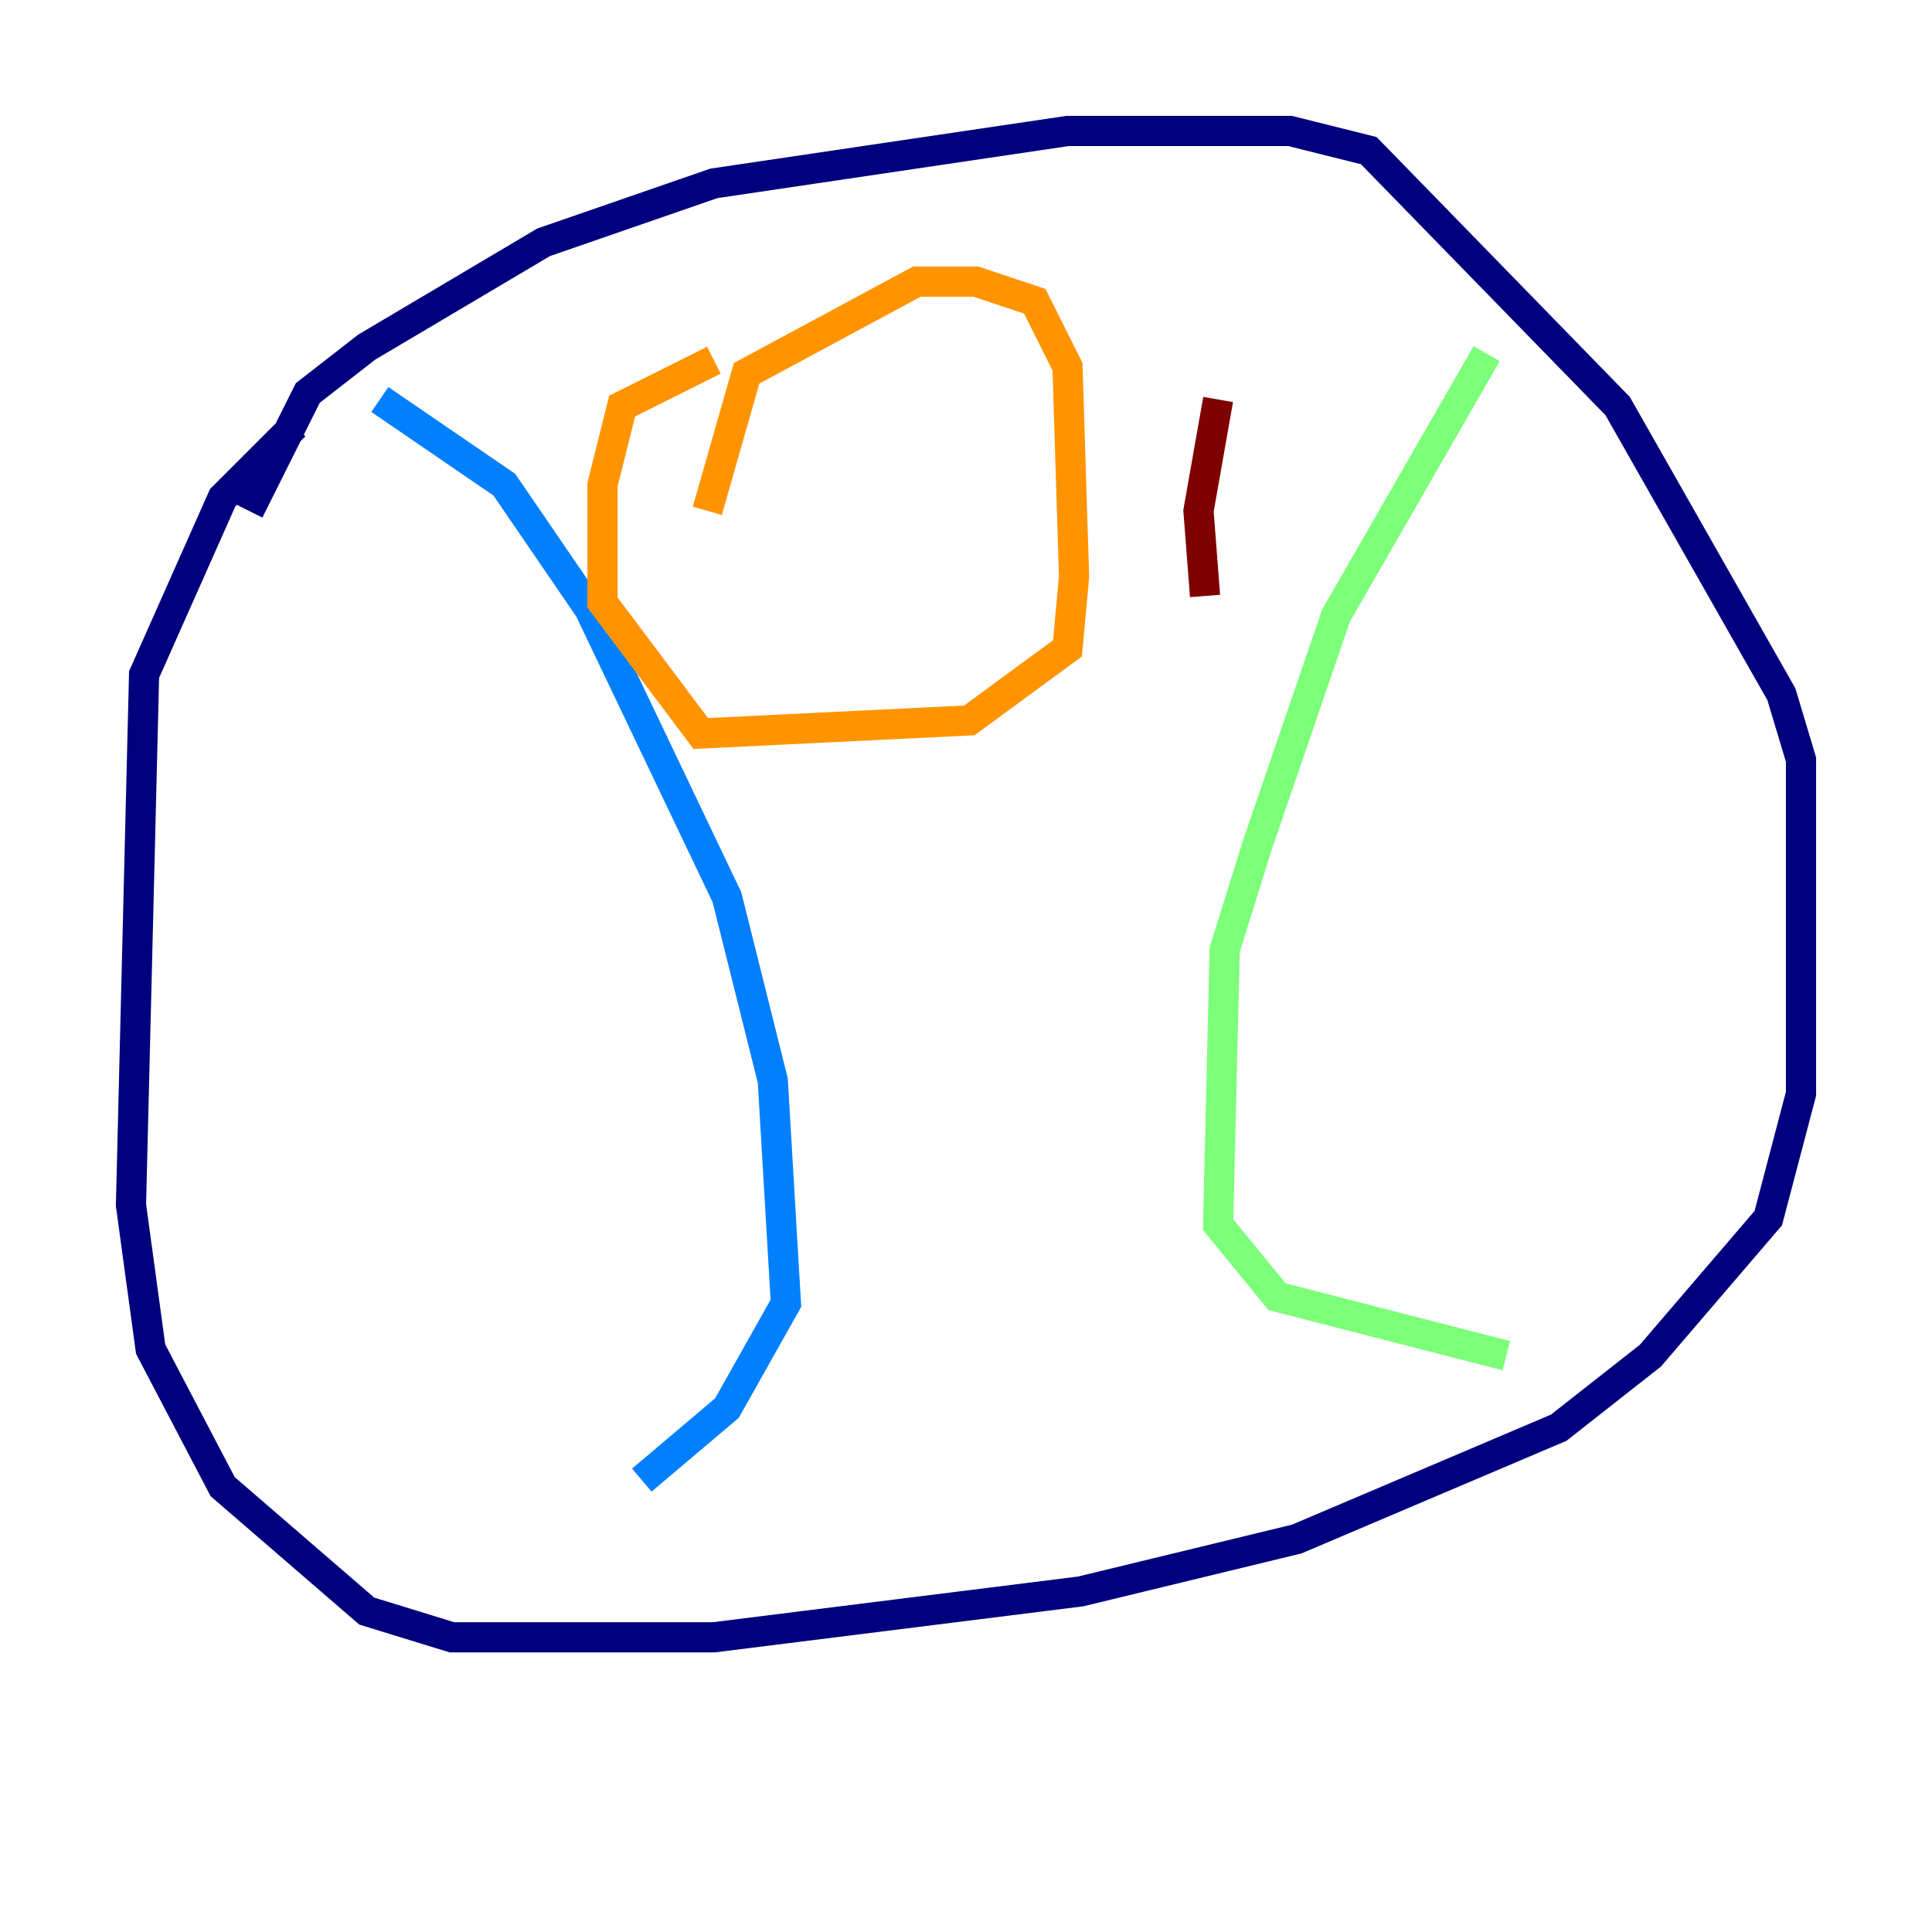 <?xml version="1.0" encoding="utf-8" ?>
<svg baseProfile="tiny" height="128" version="1.2" viewBox="0,0,128,128" width="128" xmlns="http://www.w3.org/2000/svg" xmlns:ev="http://www.w3.org/2001/xml-events" xmlns:xlink="http://www.w3.org/1999/xlink"><defs /><polyline fill="none" points="16.488,33.844 20.393,26.034 24.298,22.997 36.014,16.054 47.295,12.149 70.725,8.678 85.478,8.678 90.685,9.98 107.173,26.902 118.02,45.993 119.322,50.332 119.322,72.461 117.153,80.705 109.342,89.817 103.268,94.59 85.912,101.966 71.593,105.437 47.295,108.475 29.939,108.475 24.298,106.739 14.752,98.495 9.98,89.383 8.678,79.837 9.546,44.691 14.752,32.976 19.525,28.203" stroke="#00007f" stroke-width="2" /><polyline fill="none" points="25.166,26.468 33.41,32.108 39.051,40.352 48.163,59.444 51.2,71.593 52.068,86.346 48.163,93.288 42.522,98.061" stroke="#0080ff" stroke-width="2" /><polyline fill="none" points="98.495,23.43 88.515,40.786 83.308,55.973 81.139,62.915 80.705,81.139 84.61,85.912 99.797,89.817" stroke="#7cff79" stroke-width="2" /><polyline fill="none" points="46.861,33.844 49.464,24.732 60.746,18.658 64.651,18.658 68.556,19.959 70.725,24.298 71.159,38.183 70.725,42.956 64.217,47.729 46.427,48.597 39.919,39.919 39.919,32.108 41.22,26.902 47.295,23.864" stroke="#ff9400" stroke-width="2" /><polyline fill="none" points="80.705,26.468 79.403,33.844 79.837,39.485" stroke="#7f0000" stroke-width="2" /></svg>